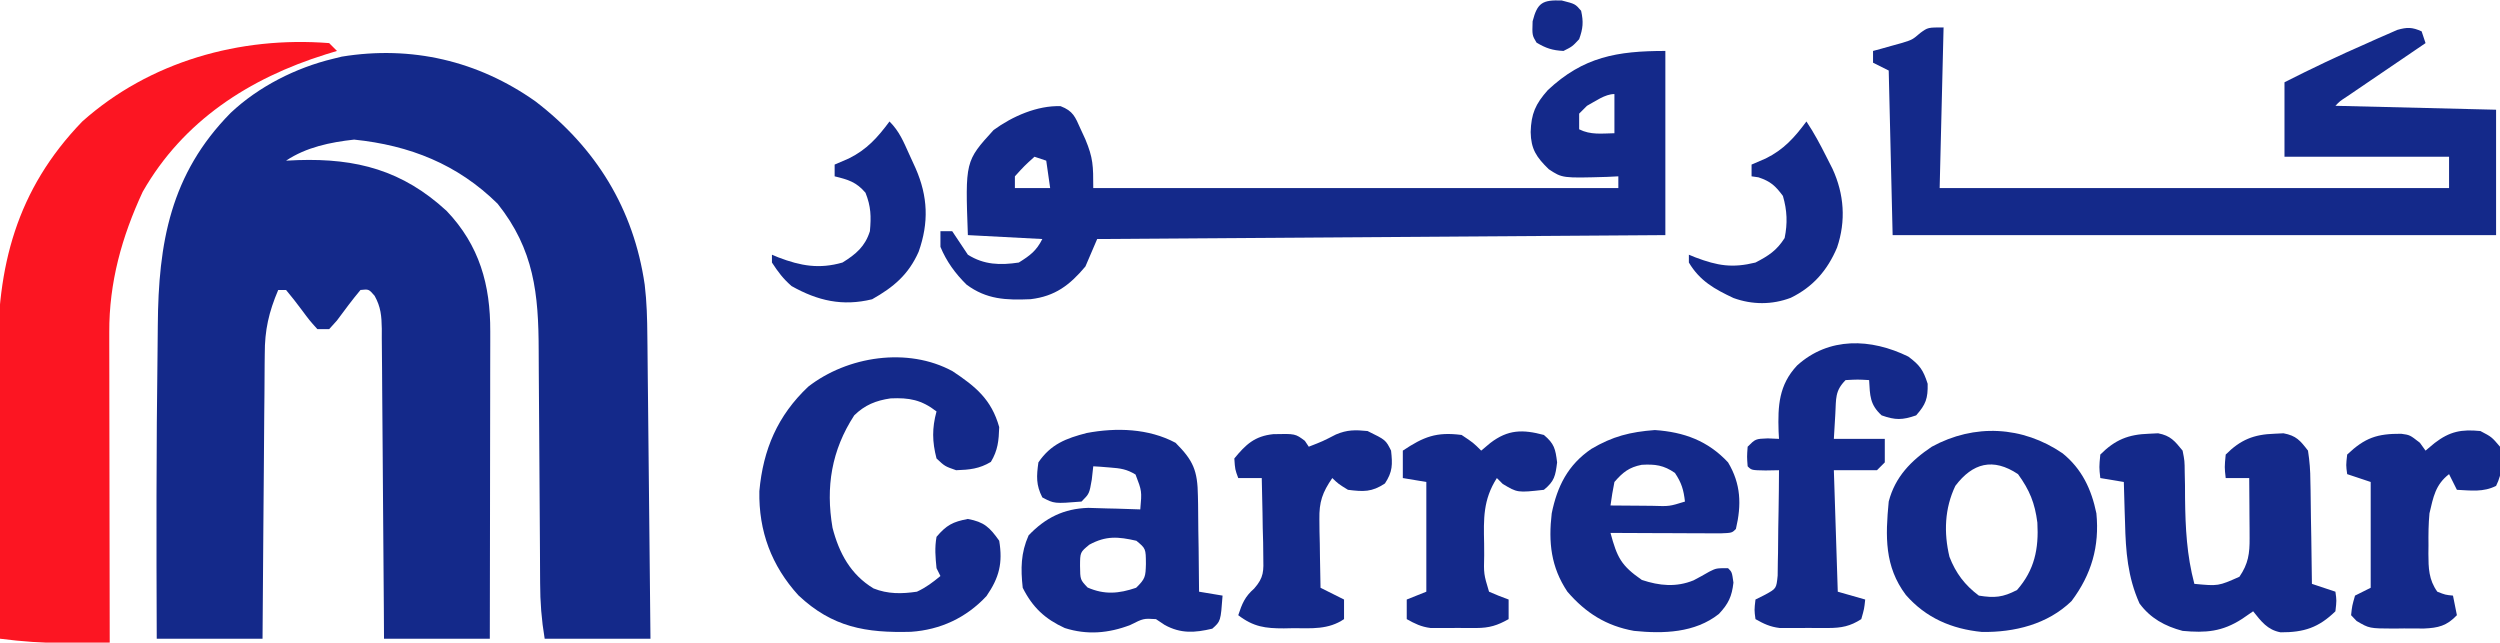 <?xml version="1.0" encoding="UTF-8"?>
<svg version="1.1" xmlns="http://www.w3.org/2000/svg" width="638" height="164">
<path d="M0 0 C15.481 11.834 25.109 27.466 27.913 46.812 C28.443 51.198 28.555 55.54 28.588 59.955 C28.598 60.795 28.608 61.635 28.618 62.5 C28.649 65.249 28.674 67.998 28.699 70.746 C28.72 72.663 28.741 74.58 28.762 76.496 C28.817 81.52 28.867 86.544 28.915 91.568 C28.965 96.703 29.021 101.838 29.076 106.973 C29.183 117.033 29.284 127.092 29.383 137.152 C20.473 137.152 11.563 137.152 2.383 137.152 C1.571 132.28 1.232 127.814 1.225 122.919 C1.22 122.115 1.215 121.311 1.21 120.482 C1.199 118.744 1.19 117.006 1.184 115.267 C1.172 112.508 1.152 109.75 1.13 106.991 C1.069 99.149 1.015 91.308 0.981 83.466 C0.96 78.661 0.925 73.856 0.881 69.051 C0.867 67.228 0.858 65.405 0.855 63.583 C0.827 49.183 -0.305 37.845 -9.617 26.152 C-19.856 16.051 -32.058 11.245 -46.242 9.777 C-52.358 10.457 -58.464 11.717 -63.617 15.152 C-62.613 15.106 -61.609 15.06 -60.574 15.012 C-45.621 14.528 -33.854 17.621 -22.621 27.996 C-14.268 36.762 -11.45 46.882 -11.504 58.706 C-11.504 59.556 -11.503 60.405 -11.503 61.28 C-11.504 64.077 -11.512 66.875 -11.52 69.672 C-11.521 71.615 -11.523 73.559 -11.524 75.502 C-11.528 80.61 -11.537 85.718 -11.549 90.826 C-11.559 96.041 -11.563 101.256 -11.568 106.471 C-11.579 116.698 -11.597 126.925 -11.617 137.152 C-20.527 137.152 -29.437 137.152 -38.617 137.152 C-38.632 134.598 -38.646 132.044 -38.661 129.413 C-38.712 120.979 -38.778 112.545 -38.853 104.112 C-38.898 98.998 -38.937 93.884 -38.964 88.77 C-38.99 83.836 -39.03 78.902 -39.08 73.967 C-39.097 72.084 -39.109 70.2 -39.115 68.317 C-39.124 65.681 -39.152 63.045 -39.185 60.409 C-39.183 59.629 -39.182 58.848 -39.18 58.044 C-39.237 54.794 -39.422 52.503 -41.019 49.636 C-42.498 47.926 -42.498 47.926 -44.617 48.152 C-46.741 50.677 -48.677 53.317 -50.645 55.965 C-51.621 57.048 -51.621 57.048 -52.617 58.152 C-53.607 58.152 -54.597 58.152 -55.617 58.152 C-57.59 55.965 -57.59 55.965 -59.68 53.152 C-60.948 51.452 -62.252 49.776 -63.617 48.152 C-64.277 48.152 -64.937 48.152 -65.617 48.152 C-68.023 53.833 -69.062 58.357 -69.05 64.496 C-69.06 65.287 -69.07 66.079 -69.08 66.894 C-69.11 69.48 -69.12 72.066 -69.129 74.652 C-69.146 76.457 -69.164 78.262 -69.183 80.066 C-69.231 84.794 -69.261 89.522 -69.287 94.25 C-69.317 99.084 -69.363 103.917 -69.408 108.75 C-69.494 118.217 -69.56 127.685 -69.617 137.152 C-78.527 137.152 -87.437 137.152 -96.617 137.152 C-96.714 112.695 -96.744 88.234 -96.409 63.779 C-96.381 61.59 -96.36 59.401 -96.346 57.213 C-96.201 36.155 -93.139 18.567 -77.75 2.957 C-70.627 -3.756 -61.096 -8.567 -51.617 -10.848 C-50.884 -11.028 -50.15 -11.209 -49.395 -11.395 C-31.647 -14.29 -14.666 -10.354 0 0 Z " fill="#14298A" transform="translate(136.617,25.848)"/>
<path d="M0 0 C0.99 0.99 0.99 0.99 2 2 C1.045 2.291 0.09 2.583 -0.895 2.883 C-20.343 8.977 -37.239 19.803 -47.586 37.953 C-52.912 49.429 -56.17 61.102 -56.114 73.759 C-56.114 74.618 -56.114 75.478 -56.114 76.363 C-56.113 79.187 -56.106 82.012 -56.098 84.836 C-56.096 86.8 -56.094 88.765 -56.093 90.729 C-56.09 95.888 -56.08 101.047 -56.069 106.205 C-56.058 111.474 -56.054 116.743 -56.049 122.012 C-56.038 132.341 -56.021 142.671 -56 153 C-58.979 153.027 -61.958 153.047 -64.938 153.062 C-65.768 153.071 -66.599 153.079 -67.455 153.088 C-73.052 153.11 -78.447 152.712 -84 152 C-84.117 140.594 -84.205 129.188 -84.259 117.781 C-84.285 112.482 -84.32 107.184 -84.377 101.885 C-84.432 96.757 -84.462 91.628 -84.474 86.499 C-84.484 84.558 -84.501 82.617 -84.529 80.677 C-84.848 57.037 -79.825 37.42 -63 20 C-45.845 4.699 -22.746 -1.782 0 0 Z " fill="#FC1522" transform="translate(84,11)"/>
<path d="M0 0 C0 15.51 0 31.02 0 47 C-47.85 47.33 -95.7 47.66 -145 48 C-145.99 50.31 -146.98 52.62 -148 55 C-151.999 59.756 -155.72 62.61 -161.992 63.355 C-168.247 63.623 -173.217 63.441 -178.344 59.629 C-181.203 56.817 -183.464 53.714 -185 50 C-185 48.68 -185 47.36 -185 46 C-184.01 46 -183.02 46 -182 46 C-180.657 47.993 -179.324 49.994 -178 52 C-173.881 54.607 -169.736 54.709 -165 54 C-162.13 52.206 -160.509 51.017 -159 48 C-165.27 47.67 -171.54 47.34 -178 47 C-178.68 28.136 -178.68 28.136 -171.438 20.188 C-166.666 16.694 -160.281 13.885 -154.332 14.094 C-151.141 15.334 -150.626 16.792 -149.25 19.875 C-148.843 20.759 -148.435 21.644 -148.016 22.555 C-146.021 27.356 -146 29.276 -146 35 C-101.78 35 -57.56 35 -12 35 C-12 34.01 -12 33.02 -12 32 C-12.941 32.046 -13.882 32.093 -14.852 32.141 C-26.292 32.472 -26.292 32.472 -29.75 30.188 C-32.913 27.113 -34.3 25.057 -34.375 20.688 C-34.239 16.026 -33.157 13.552 -30 10 C-20.937 1.491 -12.296 0 0 0 Z M-20 14 C-20.66 14.66 -21.32 15.32 -22 16 C-22 17.32 -22 18.64 -22 20 C-19.043 21.478 -16.258 21.06 -13 21 C-13 17.7 -13 14.4 -13 11 C-15.406 11 -17.942 12.908 -20 14 Z M-161 27 C-163.562 29.312 -163.562 29.312 -166 32 C-166 32.99 -166 33.98 -166 35 C-163.03 35 -160.06 35 -157 35 C-157.33 32.69 -157.66 30.38 -158 28 C-158.99 27.67 -159.98 27.34 -161 27 Z " fill="#14298A" transform="translate(425,13)"/>
<path d="M0 0 C-0.33 13.53 -0.66 27.06 -1 41 C41.9 41 84.8 41 129 41 C129 38.36 129 35.72 129 33 C115.14 33 101.28 33 87 33 C87 26.73 87 20.46 87 14 C93.879 10.505 100.801 7.206 107.875 4.125 C108.798 3.71 109.721 3.295 110.672 2.867 C111.561 2.48 112.451 2.094 113.367 1.695 C114.162 1.345 114.958 0.994 115.777 0.633 C118.325 -0.093 119.585 -0.081 122 1 C122.33 1.99 122.66 2.98 123 4 C122.339 4.449 121.678 4.898 120.996 5.361 C118.018 7.385 115.04 9.411 112.062 11.438 C111.022 12.145 109.981 12.852 108.908 13.58 C107.919 14.254 106.929 14.927 105.91 15.621 C104.994 16.244 104.077 16.867 103.133 17.51 C101.113 18.828 101.113 18.828 100 20 C120.295 20.495 120.295 20.495 141 21 C141 31.56 141 42.12 141 53 C90.18 53 39.36 53 -13 53 C-13.495 32.21 -13.495 32.21 -14 11 C-15.32 10.34 -16.64 9.68 -18 9 C-18 8.01 -18 7.02 -18 6 C-17.325 5.818 -16.649 5.636 -15.953 5.449 C-15.061 5.198 -14.169 4.946 -13.25 4.688 C-12.368 4.444 -11.487 4.2 -10.578 3.949 C-7.952 3.129 -7.952 3.129 -5.922 1.395 C-4 0 -4 0 0 0 Z " fill="#14298A" transform="translate(496,7)"/>
<path d="M0 0 C5.87 3.909 9.906 7.177 11.895 14.262 C11.779 17.731 11.562 20.149 9.77 23.137 C6.811 24.912 4.317 25.144 0.895 25.262 C-1.98 24.262 -1.98 24.262 -4.105 22.262 C-5.218 17.972 -5.269 14.529 -4.105 10.262 C-7.962 7.276 -11.095 6.717 -15.832 6.93 C-19.599 7.48 -22.41 8.627 -25.105 11.262 C-30.89 20.149 -32.429 29.535 -30.645 39.953 C-28.964 46.429 -26.04 51.873 -20.188 55.426 C-16.538 56.891 -12.964 56.835 -9.105 56.262 C-6.75 55.159 -5.137 53.929 -3.105 52.262 C-3.435 51.602 -3.765 50.942 -4.105 50.262 C-4.389 47.328 -4.601 45.111 -4.105 42.262 C-1.563 39.271 0.052 38.42 3.895 37.699 C8.065 38.481 9.453 39.815 11.895 43.262 C12.826 48.942 11.916 52.632 8.656 57.367 C3.473 62.942 -3.155 65.996 -10.645 66.5 C-22.131 66.814 -30.68 65.355 -39.352 57.191 C-46.224 49.631 -49.512 40.83 -49.316 30.594 C-48.353 19.942 -44.645 11.316 -36.855 3.949 C-26.853 -3.84 -11.442 -6.235 0 0 Z " fill="#14298A" transform="translate(243.105,94.738)"/>
<path d="M0 0 C1.143 -0.056 1.143 -0.056 2.309 -0.113 C5.482 0.486 6.54 1.834 8.562 4.312 C9.077 6.919 9.077 6.919 9.102 9.855 C9.125 10.93 9.148 12.004 9.172 13.111 C9.177 14.23 9.182 15.348 9.188 16.5 C9.276 24.078 9.623 30.965 11.562 38.312 C17.668 38.893 17.668 38.893 23.062 36.5 C25.341 33.177 25.685 30.568 25.66 26.645 C25.657 25.752 25.654 24.859 25.65 23.939 C25.642 23.011 25.634 22.082 25.625 21.125 C25.62 20.185 25.616 19.244 25.611 18.275 C25.6 15.954 25.583 13.633 25.562 11.312 C23.582 11.312 21.602 11.312 19.562 11.312 C19.25 8.562 19.25 8.562 19.562 5.312 C23.348 1.527 26.72 0.169 32 0 C33.143 -0.056 33.143 -0.056 34.309 -0.113 C37.559 0.501 38.55 1.7 40.562 4.312 C40.98 7.05 41.167 9.402 41.172 12.141 C41.188 12.89 41.205 13.639 41.222 14.41 C41.27 16.794 41.292 19.178 41.312 21.562 C41.341 23.182 41.371 24.802 41.402 26.422 C41.476 30.385 41.526 34.348 41.562 38.312 C43.542 38.972 45.523 39.633 47.562 40.312 C47.875 42.562 47.875 42.562 47.562 45.312 C43.276 49.483 39.555 50.702 33.57 50.68 C30.214 50.066 28.614 47.877 26.562 45.312 C25.634 45.952 24.706 46.591 23.75 47.25 C18.664 50.541 14.463 50.862 8.562 50.312 C4.05 49.116 0.351 47.097 -2.438 43.312 C-5.448 36.585 -5.956 30.037 -6.125 22.75 C-6.159 21.741 -6.193 20.733 -6.229 19.693 C-6.31 17.233 -6.38 14.773 -6.438 12.312 C-9.408 11.818 -9.408 11.818 -12.438 11.312 C-12.75 8.562 -12.75 8.562 -12.438 5.312 C-8.652 1.527 -5.28 0.169 0 0 Z " fill="#14298A" transform="translate(548.438,110.688)"/>
<path d="M0 0 C4.492 4.497 5.629 7.047 5.707 13.586 C5.722 14.288 5.737 14.99 5.753 15.713 C5.796 17.934 5.805 20.153 5.812 22.375 C5.836 23.889 5.861 25.404 5.889 26.918 C5.951 30.612 5.984 34.305 6 38 C8.97 38.495 8.97 38.495 12 39 C11.515 45.544 11.515 45.544 9.375 47.438 C4.895 48.498 1.354 48.739 -2.75 46.5 C-3.493 46.005 -4.235 45.51 -5 45 C-8.183 44.806 -8.183 44.806 -11.562 46.5 C-17.085 48.618 -22.585 49.091 -28.273 47.273 C-33.296 44.977 -36.498 42.003 -39 37 C-39.534 32.132 -39.504 28.134 -37.5 23.625 C-33.234 19.146 -28.514 16.795 -22.281 16.609 C-20.687 16.636 -19.093 16.683 -17.5 16.75 C-16.266 16.777 -16.266 16.777 -15.008 16.805 C-13.005 16.851 -11.002 16.923 -9 17 C-8.587 12.329 -8.587 12.329 -10.207 8.105 C-12.432 6.734 -14.089 6.501 -16.688 6.312 C-17.496 6.247 -18.304 6.181 -19.137 6.113 C-19.752 6.076 -20.366 6.039 -21 6 C-21.124 7.114 -21.247 8.227 -21.375 9.375 C-22 13 -22 13 -24 15 C-30.96 15.552 -30.96 15.552 -34 13.938 C-35.635 10.769 -35.483 8.499 -35 5 C-31.824 0.342 -27.94 -1.131 -22.676 -2.496 C-15.139 -3.916 -6.891 -3.683 0 0 Z M-22 26 C-24.356 27.939 -24.356 27.939 -24.375 31.438 C-24.331 34.948 -24.331 34.948 -22.438 36.938 C-18.103 38.827 -14.478 38.503 -10.062 37 C-7.68 34.69 -7.655 34.125 -7.562 30.938 C-7.585 26.998 -7.585 26.998 -10 25 C-14.675 23.942 -17.739 23.687 -22 26 Z " fill="#14298A" transform="translate(300,113)"/>
<path d="M0 0 C4.936 3.998 7.355 9.166 8.625 15.312 C9.449 23.747 7.375 30.92 2.281 37.707 C-3.854 43.654 -12.305 45.708 -20.586 45.586 C-28.307 44.829 -34.871 42.008 -40.004 36.137 C-45.474 28.859 -45.222 21.186 -44.375 12.312 C-42.75 6.024 -38.679 1.87 -33.375 -1.688 C-22.51 -7.618 -10.216 -6.982 0 0 Z M-27.375 8.312 C-30.104 14.048 -30.349 20.234 -28.875 26.406 C-27.258 30.597 -24.946 33.634 -21.375 36.312 C-17.357 36.958 -15.232 36.761 -11.625 34.875 C-7.158 29.788 -6.061 24.366 -6.438 17.688 C-7.077 12.673 -8.418 9.4 -11.375 5.312 C-17.748 1.064 -22.945 2.45 -27.375 8.312 Z " fill="#14298A" transform="translate(526.375,115.688)"/>
<path d="M0 0 C2.947 2.191 3.82 3.437 4.938 6.938 C5.014 10.691 4.487 12.192 2 15 C-1.513 16.222 -3.307 16.246 -6.812 15 C-9.824 12.247 -9.775 9.971 -10 6 C-12.917 5.833 -12.917 5.833 -16 6 C-18.77 8.77 -18.398 10.765 -18.625 14.625 C-18.749 16.729 -18.872 18.832 -19 21 C-14.71 21 -10.42 21 -6 21 C-6 22.98 -6 24.96 -6 27 C-6.66 27.66 -7.32 28.32 -8 29 C-11.63 29 -15.26 29 -19 29 C-18.505 44.345 -18.505 44.345 -18 60 C-15.69 60.66 -13.38 61.32 -11 62 C-11.25 64.375 -11.25 64.375 -12 67 C-14.825 68.83 -17.077 69.256 -20.406 69.266 C-21.646 69.269 -21.646 69.269 -22.91 69.273 C-23.765 69.266 -24.619 69.258 -25.5 69.25 C-26.782 69.262 -26.782 69.262 -28.09 69.273 C-28.916 69.271 -29.742 69.268 -30.594 69.266 C-31.343 69.263 -32.093 69.261 -32.865 69.259 C-35.269 68.967 -36.909 68.193 -39 67 C-39.312 64.688 -39.312 64.688 -39 62 C-38.183 61.591 -37.366 61.182 -36.525 60.76 C-33.674 59.2 -33.674 59.2 -33.341 55.906 C-33.325 54.664 -33.309 53.423 -33.293 52.145 C-33.27 51.152 -33.27 51.152 -33.247 50.14 C-33.204 48.03 -33.195 45.922 -33.188 43.812 C-33.164 42.381 -33.139 40.949 -33.111 39.518 C-33.048 36.012 -33.016 32.506 -33 29 C-34.702 29.031 -34.702 29.031 -36.438 29.062 C-40 29 -40 29 -41 28 C-41.188 25.562 -41.188 25.562 -41 23 C-39 21 -39 21 -35.875 20.875 C-34.452 20.937 -34.452 20.937 -33 21 C-33.035 20.359 -33.07 19.719 -33.105 19.059 C-33.308 12.586 -33.057 7.264 -28.383 2.273 C-20.293 -5.053 -9.556 -4.694 0 0 Z " fill="#14298A" transform="translate(487,91)"/>
<path d="M0 0 C7.466 0.506 13.551 2.746 18.688 8.25 C21.989 13.776 22.15 19.062 20.688 25.25 C19.688 26.25 19.688 26.25 16.728 26.364 C15.435 26.358 14.141 26.353 12.809 26.348 C11.779 26.346 11.779 26.346 10.728 26.343 C8.527 26.338 6.326 26.325 4.125 26.312 C2.636 26.307 1.147 26.303 -0.342 26.299 C-3.999 26.288 -7.656 26.271 -11.312 26.25 C-9.613 32.568 -8.582 34.593 -3.312 38.25 C1.192 39.751 5.456 40.159 9.883 38.355 C11.247 37.643 12.597 36.901 13.926 36.125 C15.688 35.25 15.688 35.25 18.688 35.25 C19.688 36.25 19.688 36.25 20.062 38.938 C19.663 42.464 18.787 44.331 16.355 46.926 C10.242 51.78 2.15 52.017 -5.312 51.25 C-12.391 49.981 -17.627 46.686 -22.312 41.25 C-26.507 34.988 -27.186 28.631 -26.312 21.25 C-24.902 14.34 -22.191 8.895 -16.199 4.809 C-10.742 1.59 -6.298 0.475 0 0 Z M-10.312 13.25 C-10.71 15.238 -11.051 17.239 -11.312 19.25 C-8.521 19.277 -5.729 19.297 -2.938 19.312 C-1.746 19.325 -1.746 19.325 -0.531 19.338 C3.711 19.48 3.711 19.48 7.688 18.25 C7.357 15.272 6.813 13.436 5.125 10.938 C2.271 8.962 0.109 8.674 -3.344 8.867 C-6.581 9.497 -8.175 10.789 -10.312 13.25 Z " fill="#14298A" transform="translate(422.312,109.75)"/>
<path d="M0 0 C2.875 1.5 2.875 1.5 5 4 C5.75 7.518 5.639 10.723 4 14 C0.72 15.64 -2.371 15.178 -6 15 C-6.66 13.68 -7.32 12.36 -8 11 C-11.483 13.692 -12.019 16.825 -13 21 C-13.261 23.737 -13.281 26.44 -13.25 29.188 C-13.258 29.886 -13.265 30.584 -13.273 31.303 C-13.259 34.987 -13.189 37.946 -11 41 C-8.95 41.805 -8.95 41.805 -7 42 C-6.67 43.65 -6.34 45.3 -6 47 C-8.613 49.744 -10.76 50.24 -14.406 50.398 C-16.104 50.406 -17.802 50.398 -19.5 50.375 C-20.782 50.392 -20.782 50.392 -22.09 50.41 C-28.352 50.381 -28.352 50.381 -31.594 48.477 C-32.058 47.989 -32.522 47.502 -33 47 C-32.75 44.625 -32.75 44.625 -32 42 C-30.68 41.34 -29.36 40.68 -28 40 C-28 31.09 -28 22.18 -28 13 C-29.98 12.34 -31.96 11.68 -34 11 C-34.312 8.75 -34.312 8.75 -34 6 C-29.429 1.67 -26.319 0.67 -20.199 0.699 C-18 1 -18 1 -15.438 3 C-14.963 3.66 -14.489 4.32 -14 5 C-13.237 4.361 -12.474 3.721 -11.688 3.062 C-7.803 0.081 -4.822 -0.482 0 0 Z " fill="#14298A" transform="translate(633,110)"/>
<path d="M0 0 C4.632 2.265 4.632 2.265 6 5 C6.385 8.542 6.419 10.363 4.438 13.375 C1.087 15.609 -1.048 15.494 -5 15 C-7.438 13.5 -7.438 13.5 -9 12 C-11.526 15.674 -12.368 18.072 -12.293 22.52 C-12.283 23.541 -12.274 24.563 -12.264 25.615 C-12.239 26.67 -12.213 27.725 -12.188 28.812 C-12.174 29.887 -12.16 30.961 -12.146 32.068 C-12.111 34.713 -12.062 37.356 -12 40 C-10.02 40.99 -8.04 41.98 -6 43 C-6 44.65 -6 46.3 -6 48 C-10.002 50.722 -14.288 50.331 -18.938 50.312 C-19.736 50.329 -20.535 50.345 -21.357 50.361 C-26.091 50.365 -29.102 49.984 -33 47 C-32.016 44.048 -31.32 42.28 -28.946 40.208 C-26.393 37.312 -26.535 35.737 -26.609 31.922 C-26.622 30.762 -26.635 29.602 -26.648 28.406 C-26.699 26.596 -26.699 26.596 -26.75 24.75 C-26.768 23.528 -26.786 22.306 -26.805 21.047 C-26.852 18.03 -26.918 15.016 -27 12 C-28.98 12 -30.96 12 -33 12 C-33.812 9.812 -33.812 9.812 -34 7 C-31.065 3.412 -28.788 1.292 -24.062 0.797 C-18.441 0.669 -18.441 0.669 -16 2.5 C-15.67 2.995 -15.34 3.49 -15 4 C-11.446 2.618 -11.446 2.618 -8.062 0.875 C-5.196 -0.341 -3.088 -0.315 0 0 Z " fill="#14298A" transform="translate(349,110)"/>
<path d="M0 0 C2.668 2.251 2.943 3.544 3.375 7 C2.945 10.441 2.704 11.803 0 14 C-6.75 14.75 -6.75 14.75 -10.5 12.5 C-10.995 12.005 -11.49 11.51 -12 11 C-15.542 16.555 -15.389 21.395 -15.25 27.75 C-15.245 28.708 -15.24 29.666 -15.234 30.652 C-15.356 35.486 -15.356 35.486 -14 40 C-12.356 40.722 -10.689 41.394 -9 42 C-9 43.65 -9 45.3 -9 47 C-11.854 48.614 -13.914 49.255 -17.188 49.266 C-18.359 49.269 -18.359 49.269 -19.555 49.273 C-20.362 49.266 -21.169 49.258 -22 49.25 C-23.21 49.262 -23.21 49.262 -24.445 49.273 C-25.226 49.271 -26.008 49.268 -26.812 49.266 C-27.52 49.263 -28.228 49.261 -28.957 49.259 C-31.31 48.961 -32.948 48.161 -35 47 C-35 45.35 -35 43.7 -35 42 C-33.35 41.34 -31.7 40.68 -30 40 C-30 30.76 -30 21.52 -30 12 C-32.97 11.505 -32.97 11.505 -36 11 C-36 8.69 -36 6.38 -36 4 C-30.667 0.445 -27.43 -0.83 -21 0 C-18 2 -18 2 -16 4 C-15.237 3.361 -14.474 2.721 -13.688 2.062 C-9.128 -1.436 -5.372 -1.432 0 0 Z " fill="#14298A" transform="translate(394,111)"/>
<path d="M0 0 C1.939 2.909 3.492 5.816 5.062 8.938 C5.59 9.978 6.117 11.018 6.66 12.09 C9.638 18.558 10.122 25.39 7.812 32.188 C5.364 37.957 1.712 42.217 -4 45 C-8.787 46.816 -13.836 46.783 -18.602 45.059 C-23.419 42.792 -27.2 40.708 -30 36 C-30 35.34 -30 34.68 -30 34 C-29.443 34.228 -28.886 34.456 -28.312 34.691 C-22.651 36.824 -18.912 37.454 -13 36 C-9.639 34.257 -7.603 32.943 -5.562 29.75 C-4.79 25.971 -4.921 22.71 -6 19 C-7.946 16.383 -9.168 15.277 -12.25 14.25 C-12.828 14.168 -13.405 14.085 -14 14 C-14 13.01 -14 12.02 -14 11 C-12.804 10.484 -11.607 9.969 -10.375 9.438 C-5.779 7.172 -3.017 4.068 0 0 Z " fill="#14298A" transform="translate(461,31)"/>
<path d="M0 0 C2.547 2.547 3.575 5.159 5.062 8.438 C5.59 9.591 6.117 10.745 6.66 11.934 C9.81 19.141 10.079 25.787 7.438 33.25 C4.85 39.086 1.031 42.29 -4.438 45.375 C-11.988 47.217 -18.296 45.772 -25 42 C-27.164 40.103 -28.405 38.446 -30 36 C-30 35.34 -30 34.68 -30 34 C-29.455 34.228 -28.909 34.456 -28.348 34.691 C-22.654 36.862 -17.944 37.708 -12 36 C-8.562 33.879 -6.224 31.896 -5 28 C-4.66 24.256 -4.724 21.689 -6.125 18.188 C-8.483 15.436 -10.528 14.849 -14 14 C-14 13.01 -14 12.02 -14 11 C-12.804 10.484 -11.607 9.969 -10.375 9.438 C-5.779 7.172 -3.017 4.068 0 0 Z " fill="#14298A" transform="translate(227,31)"/>
<path d="M0 0 C3.438 0.875 3.438 0.875 4.938 2.625 C5.571 5.476 5.426 7.121 4.438 9.875 C2.688 11.75 2.688 11.75 0.438 12.875 C-2.363 12.738 -4.043 12.187 -6.438 10.75 C-7.562 8.875 -7.562 8.875 -7.438 5.312 C-6.22 0.53 -4.88 -0.171 0 0 Z " fill="#14298A" transform="translate(398.562,0.125)"/>
</svg>
